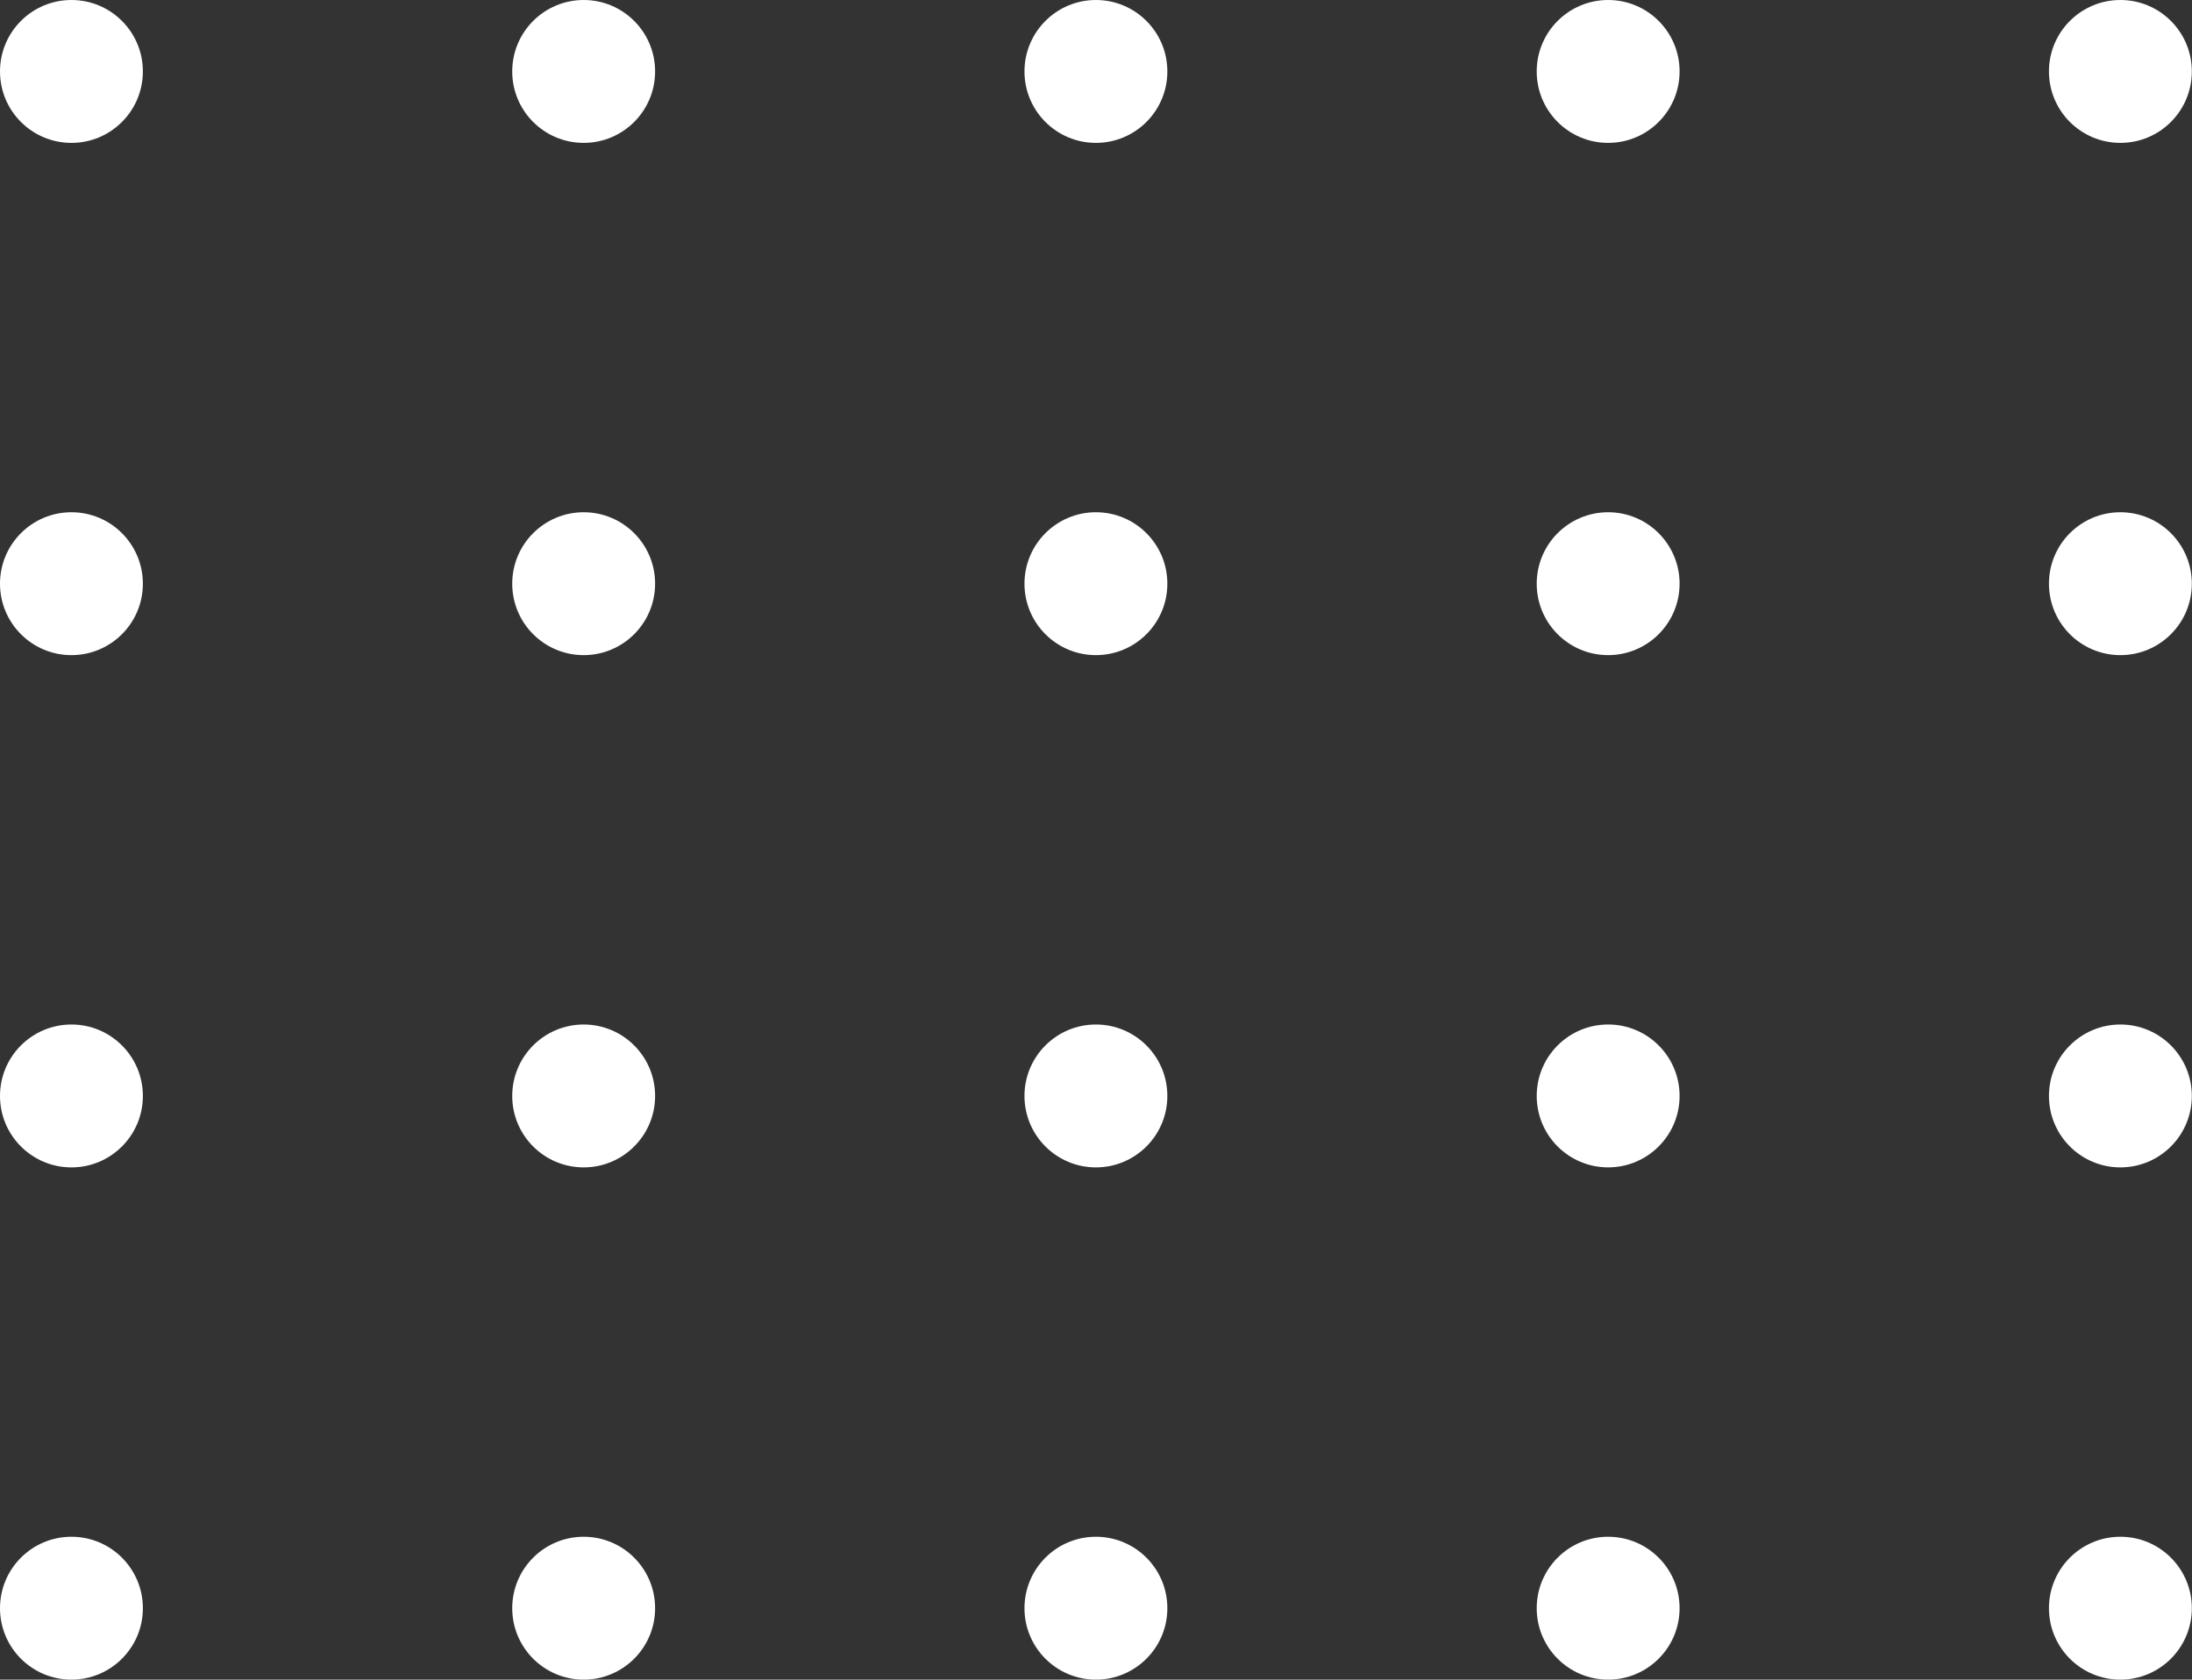 <svg width="154" height="118" viewBox="0 0 154 118" fill="none" xmlns="http://www.w3.org/2000/svg">
<rect x="0" y="0" width="154" height="118" fill="#333333" stroke="none"/>
<circle cx="5.019" cy="112.981" r="5.019" transform="rotate(-90 5.019 112.981)" fill="white"/>
<circle cx="5.019" cy="76.994" r="5.019" transform="rotate(-90 5.019 76.994)" fill="white"/>
<circle cx="5.019" cy="41.006" r="5.019" transform="rotate(-90 5.019 41.006)" fill="white"/>
<circle cx="5.019" cy="5.019" r="5.019" transform="rotate(-90 5.019 5.019)" fill="white"/>
<circle cx="41.006" cy="112.981" r="5.019" transform="rotate(-90 41.006 112.981)" fill="white"/>
<circle cx="41.006" cy="76.994" r="5.019" transform="rotate(-90 41.006 76.994)" fill="white"/>
<circle cx="41.006" cy="41.006" r="5.019" transform="rotate(-90 41.006 41.006)" fill="white"/>
<circle cx="41.006" cy="5.019" r="5.019" transform="rotate(-90 41.006 5.019)" fill="white"/>
<circle cx="76.994" cy="112.981" r="5.019" transform="rotate(-90 76.994 112.981)" fill="white"/>
<circle cx="76.994" cy="76.994" r="5.019" transform="rotate(-90 76.994 76.994)" fill="white"/>
<circle cx="76.994" cy="41.006" r="5.019" transform="rotate(-90 76.994 41.006)" fill="white"/>
<circle cx="76.994" cy="5.019" r="5.019" transform="rotate(-90 76.994 5.019)" fill="white"/>
<circle cx="112.981" cy="112.981" r="5.019" transform="rotate(-90 112.981 112.981)" fill="white"/>
<circle cx="112.981" cy="76.993" r="5.019" transform="rotate(-90 112.981 76.993)" fill="white"/>
<circle cx="112.981" cy="41.006" r="5.019" transform="rotate(-90 112.981 41.006)" fill="white"/>
<circle cx="112.981" cy="5.019" r="5.019" transform="rotate(-90 112.981 5.019)" fill="white"/>
<circle cx="148.969" cy="112.981" r="5.019" transform="rotate(-90 148.969 112.981)" fill="white"/>
<circle cx="148.969" cy="76.994" r="5.019" transform="rotate(-90 148.969 76.994)" fill="white"/>
<circle cx="148.969" cy="41.006" r="5.019" transform="rotate(-90 148.969 41.006)" fill="white"/>
<circle cx="148.969" cy="5.019" r="5.019" transform="rotate(-90 148.969 5.019)" fill="white"/>
</svg>
